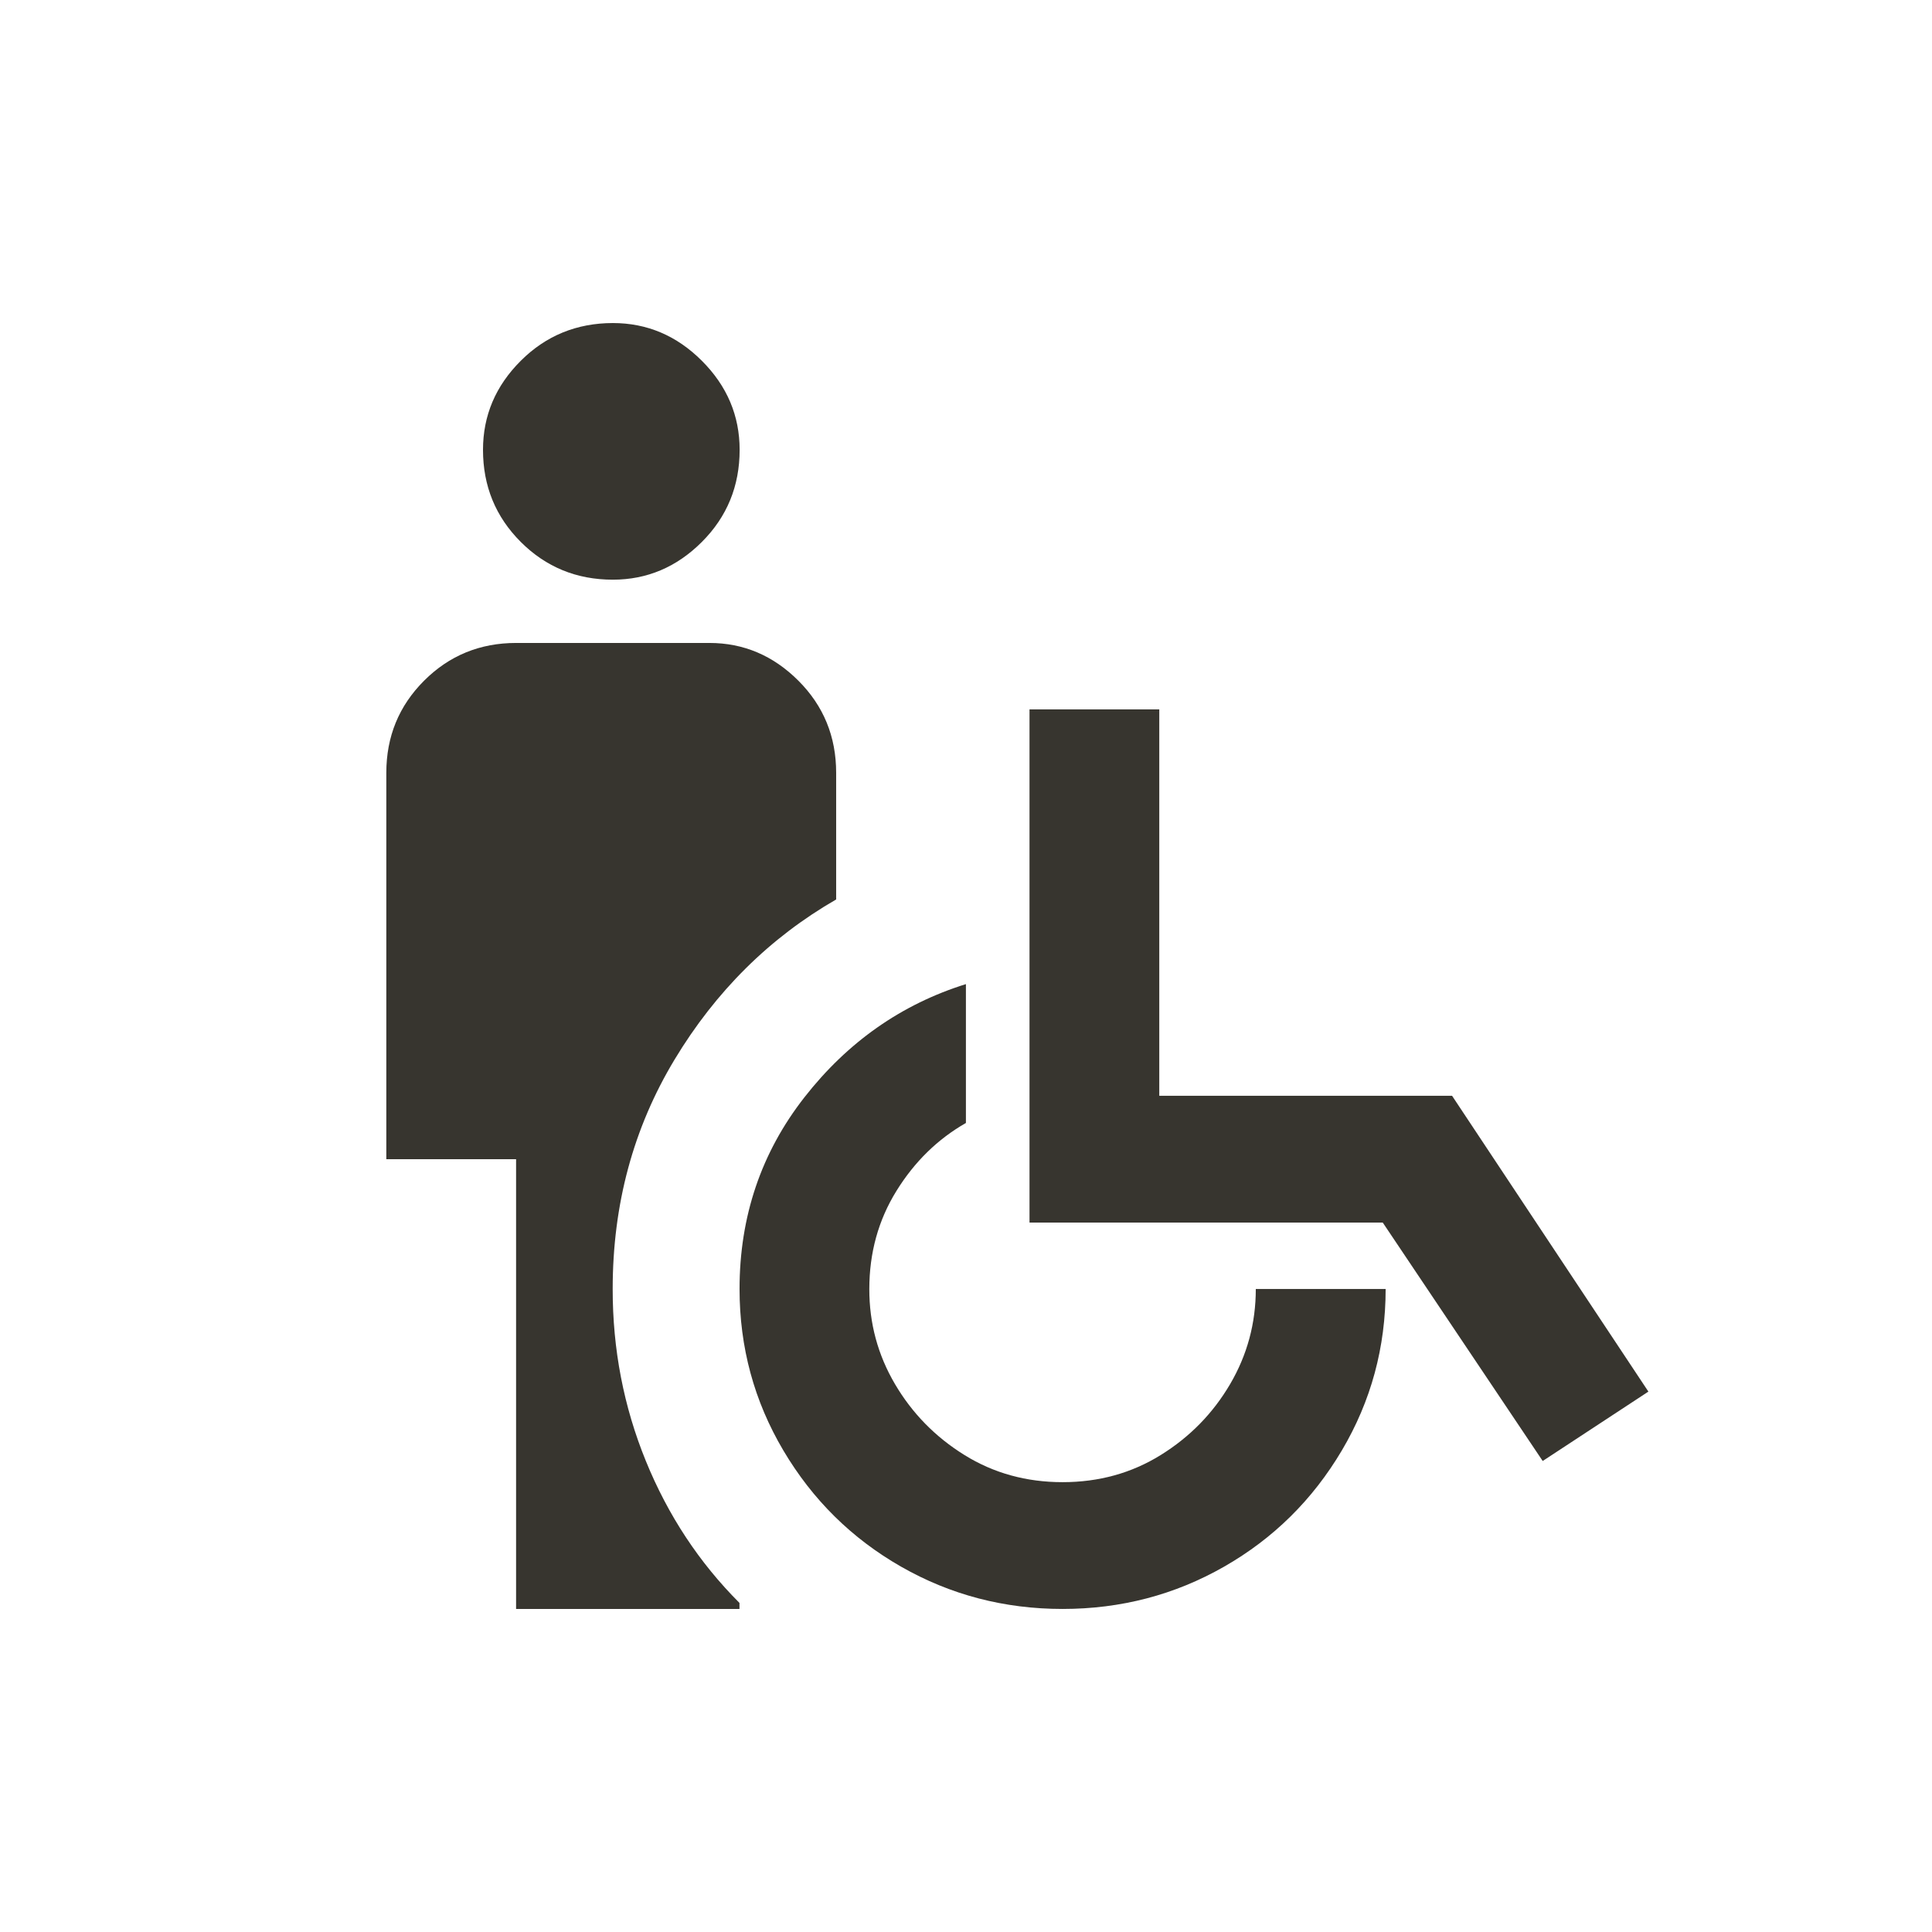 <!-- Generated by IcoMoon.io -->
<svg version="1.1" xmlns="http://www.w3.org/2000/svg" width="24" height="24" viewBox="0 0 24 24">
<title>wheelchair_pickup</title>
<path fill="#37352f" d="M6 5.588q0-0.638 0.469-1.106t1.144-0.469q0.637 0 1.106 0.469t0.469 1.106q0 0.675-0.469 1.144t-1.106 0.469q-0.675 0-1.144-0.469t-0.469-1.144zM10.387 11.175v-1.575q0-0.675-0.469-1.144t-1.106-0.469h-2.4q-0.675 0-1.144 0.469t-0.469 1.144v4.8h1.612v5.587h2.775v-0.075q-0.75-0.75-1.163-1.763t-0.412-2.137q0-1.575 0.769-2.85t2.006-1.988zM15.6 16.013q0 0.637-0.319 1.181t-0.862 0.881-1.219 0.337-1.219-0.337-0.863-0.881-0.319-1.181q0-0.675 0.337-1.219t0.863-0.844v-1.725q-1.2 0.375-2.006 1.406t-0.806 2.381q0 1.087 0.544 2.006t1.463 1.444 2.006 0.525 2.006-0.525 1.463-1.444 0.544-2.006h-1.612zM18.038 13.612h-3.637v-4.8h-1.612v6.375h4.388l1.987 2.962 1.313-0.862z"></path>
</svg>
